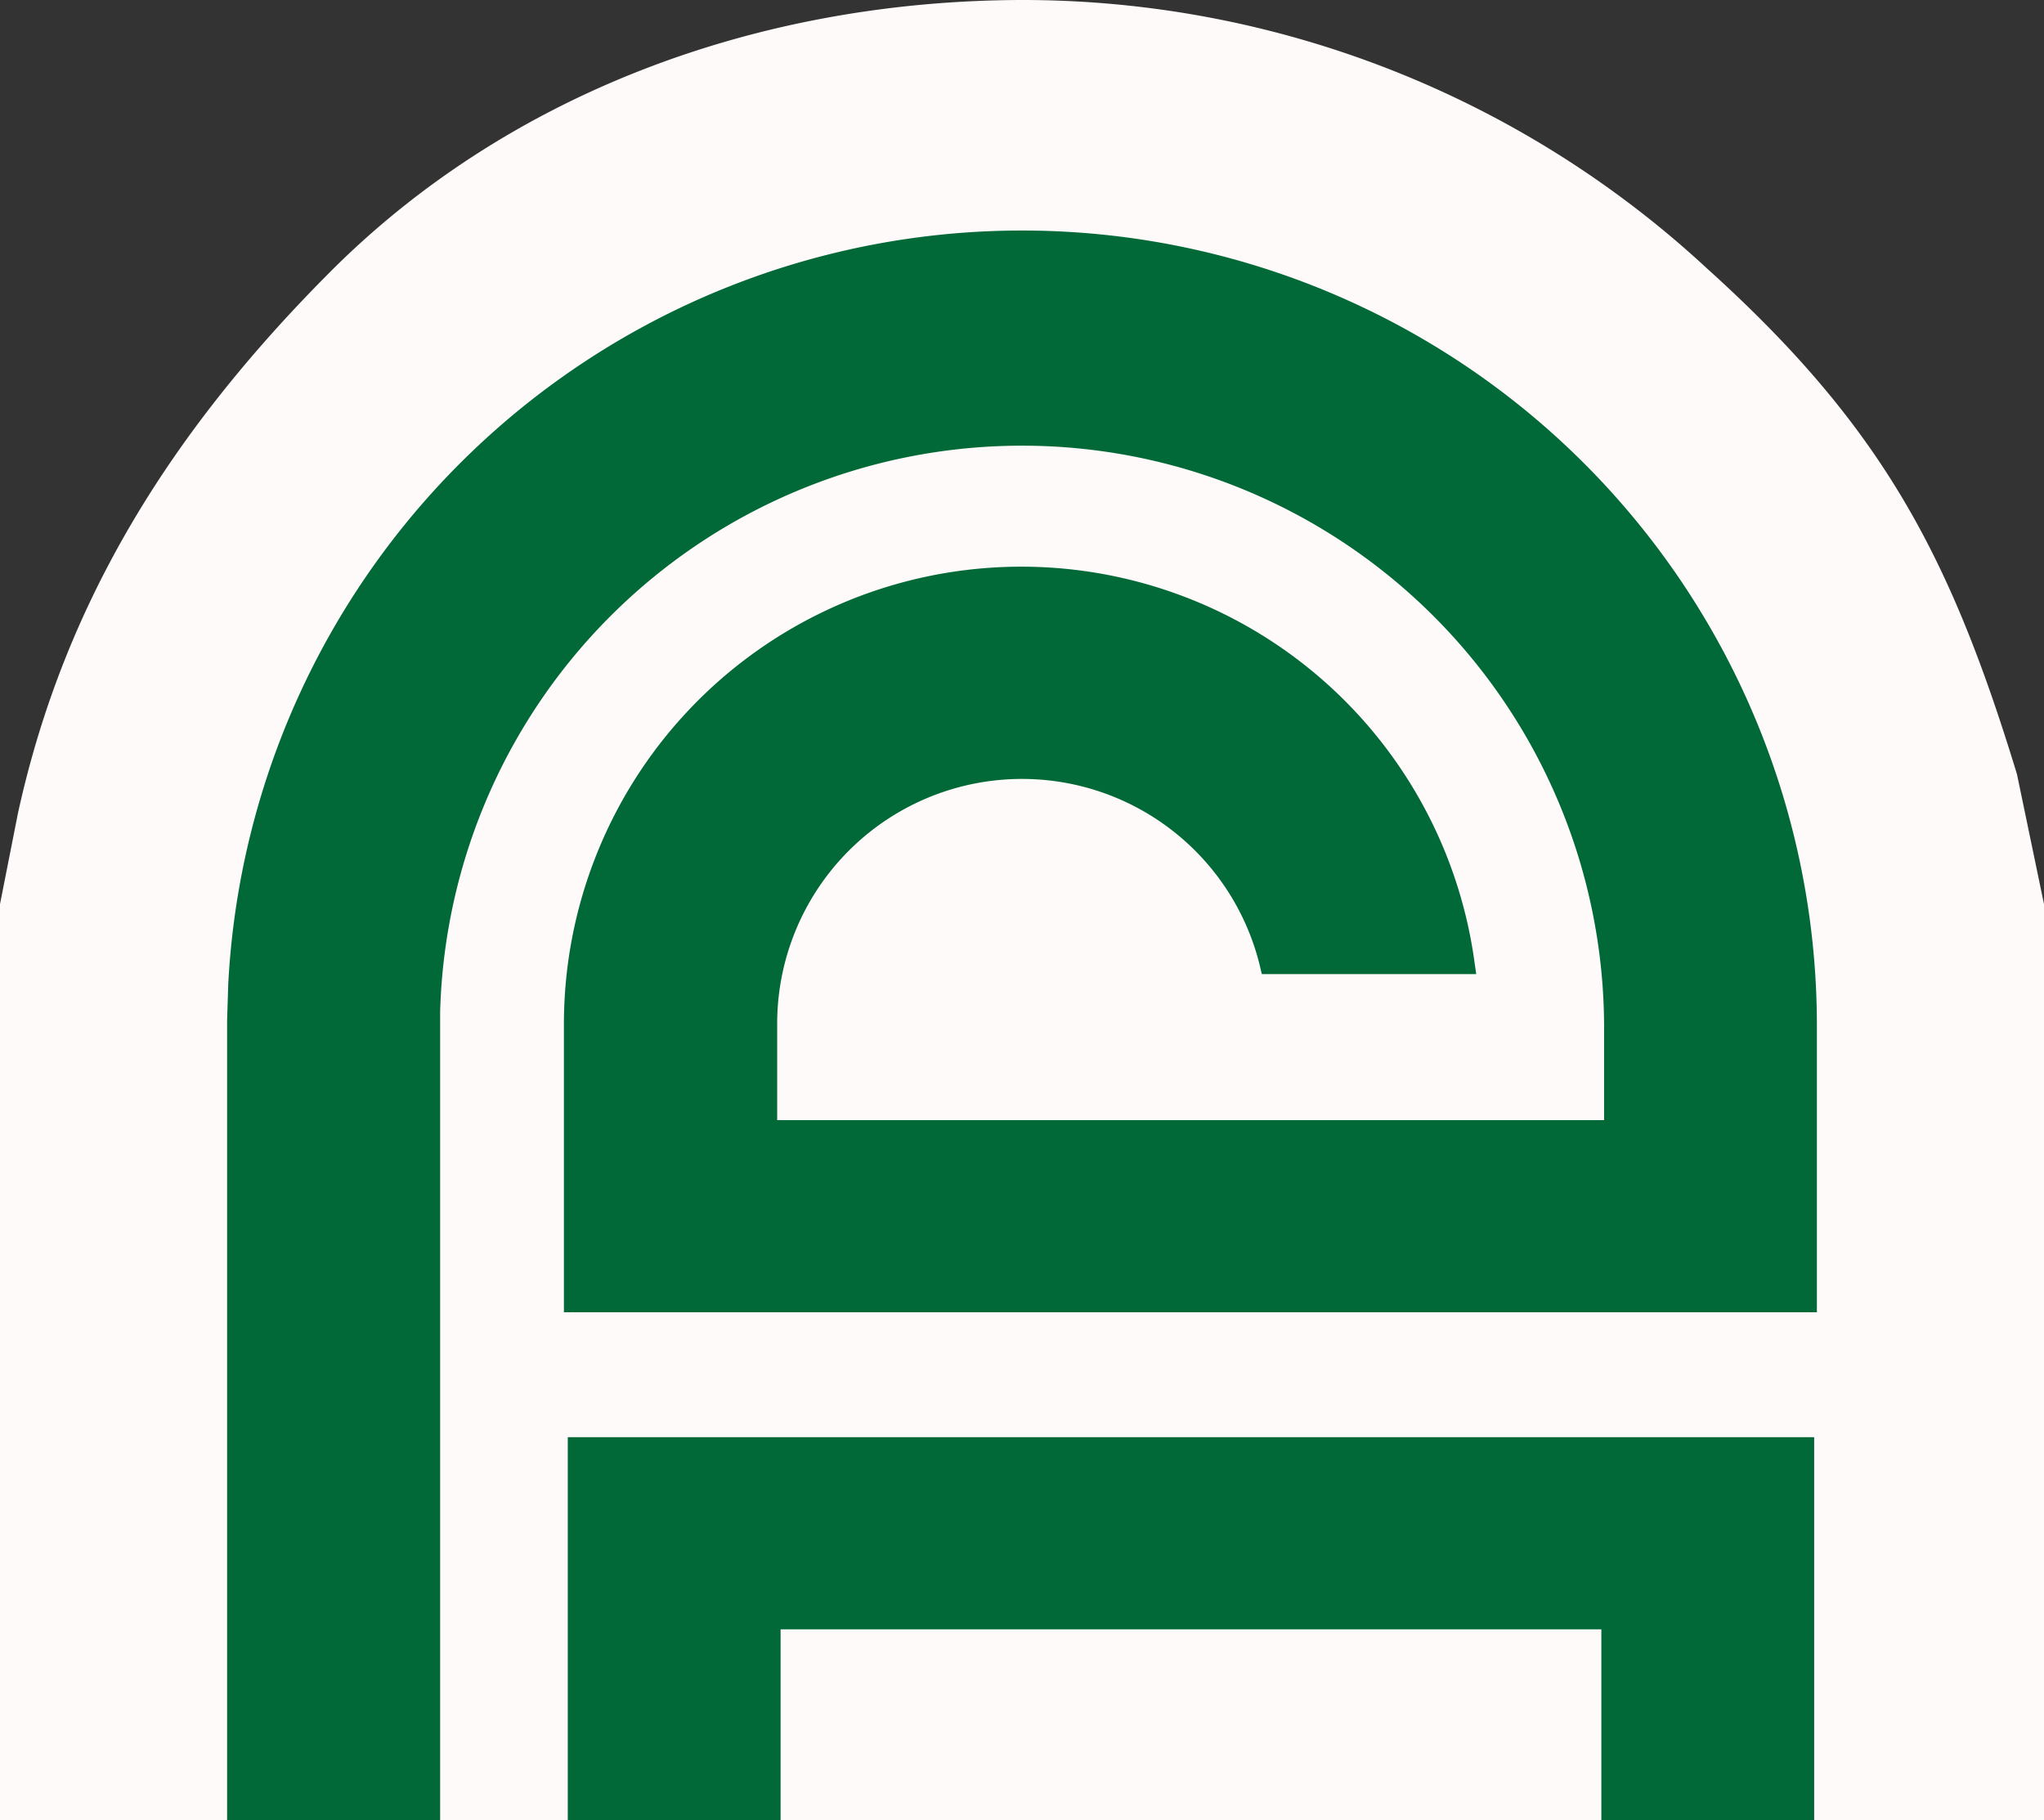 <svg xmlns="http://www.w3.org/2000/svg" viewBox="0 0 90 80.15"><rect x="0" y="0" width="90" height="80.15" fill="#333333" stroke="none"/><defs><style>.cls-1{fill:snow;}.cls-2{fill:#006937;}</style></defs><g id="레이어_2" data-name="레이어 2"><g id="AUFC_810_12_colum_grid_system" data-name="AUFC / 810 / 12 colum grid system"><path class="cls-1" d="M77.93,80.14H90V39.81l-1.19-5.72c-2.94-9.64-5.94-15.32-13.66-22.28A44.33,44.33,0,0,0,45.1,0h-.2C33.21.05,22.24,4.2,14.45,12.06,7.55,19,2.83,26.49.79,35.81l-.79,4V80.14H77.93Z"/><g id="header"><polygon class="cls-2" points="25 80.15 34.37 80.15 34.37 71.74 70.51 71.74 70.51 80.15 79.88 80.15 79.88 63.28 25 63.28 25 80.15"/><path class="cls-2" d="M45,10.15A35,35,0,0,0,10.05,43.33L10,44.92V80.15h9.38V44.55a25.63,25.63,0,0,1,51.25.57v4.2H34.22V45.1a10.78,10.78,0,0,1,21.24-2.63l.1.42H65l-.09-.63a20.14,20.14,0,0,0-40.08,2.86V57.78H80V45.15A35,35,0,0,0,45,10.15Z"/></g></g></g></svg>